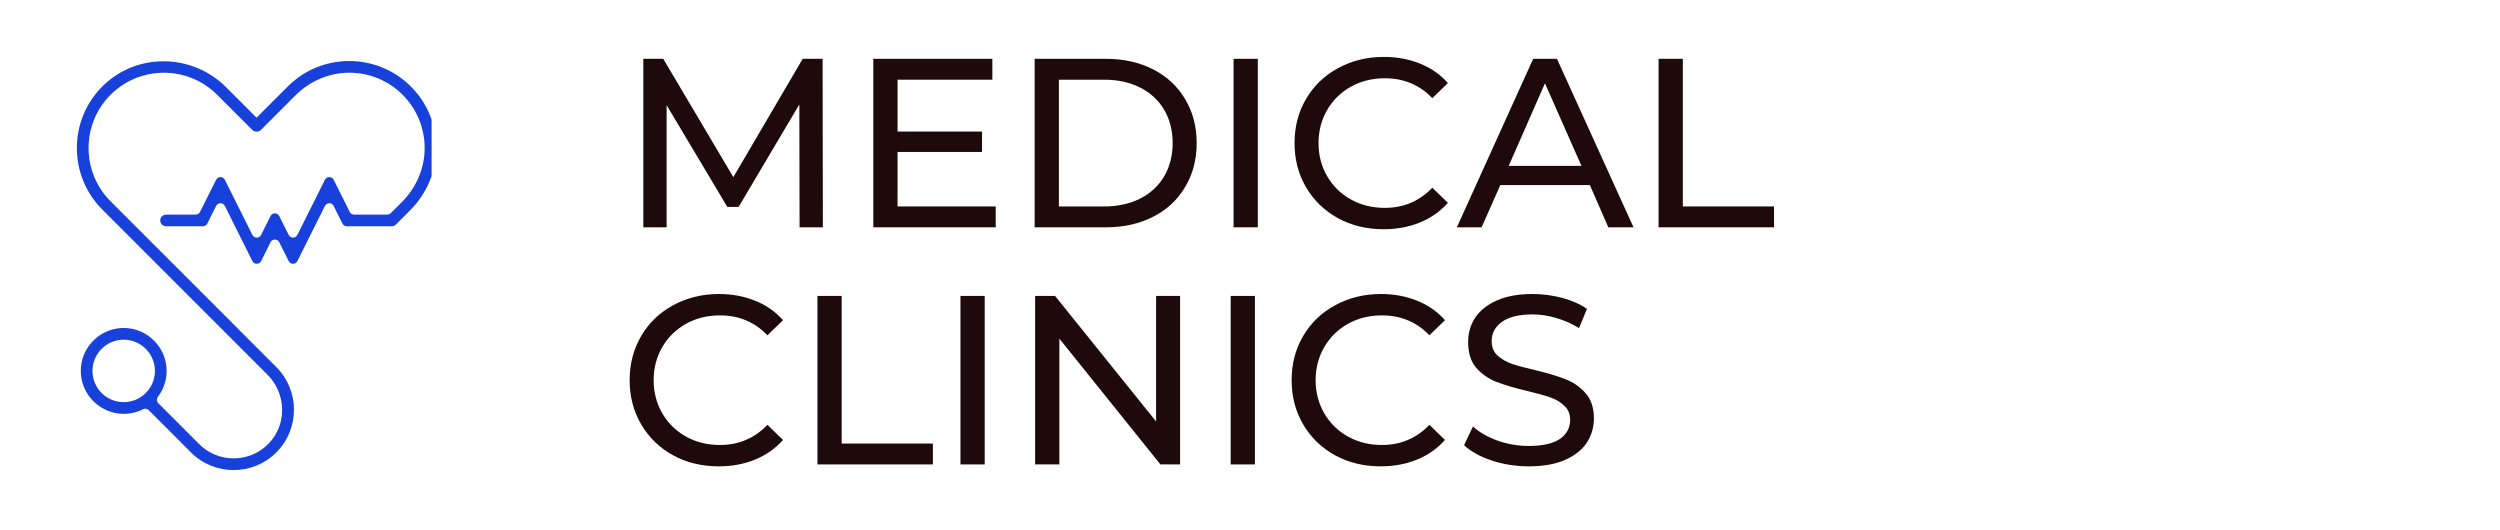 <svg xmlns="http://www.w3.org/2000/svg" xmlns:xlink="http://www.w3.org/1999/xlink" width="217" zoomAndPan="magnify" viewBox="0 0 162.75 34.5" height="46" preserveAspectRatio="xMidYMid meet" version="1.0"><defs><g/><clipPath id="1f67bcc914"><path d="M 5 3.402 L 28.098 3.402 L 28.098 30.754 L 5 30.754 Z M 5 3.402 " clip-rule="nonzero"/></clipPath></defs><g clip-path="url(#1f67bcc914)"><path fill="#1741da" d="M 26.645 5.531 C 25.59 4.527 24.176 3.965 22.719 3.973 C 21.215 3.977 19.801 4.566 18.734 5.629 L 16.703 7.66 L 14.723 5.68 C 12.52 3.477 8.926 3.406 6.699 5.59 C 4.453 7.797 4.438 11.422 6.66 13.641 L 17.414 24.395 C 18.641 25.621 18.699 27.621 17.496 28.871 C 16.262 30.148 14.219 30.164 12.969 28.914 L 10.305 26.25 C 10.195 26.141 10.184 25.961 10.277 25.836 C 10.672 25.316 10.891 24.66 10.84 23.953 C 10.746 22.555 9.602 21.43 8.203 21.355 C 6.582 21.27 5.238 22.578 5.258 24.184 C 5.277 25.676 6.492 26.902 7.98 26.941 C 8.461 26.953 8.914 26.844 9.312 26.641 C 9.434 26.578 9.582 26.605 9.68 26.699 L 12.43 29.453 C 13.195 30.219 14.203 30.602 15.207 30.602 C 16.215 30.602 17.223 30.219 17.988 29.453 C 19.52 27.922 19.52 25.426 17.988 23.895 L 7.199 13.105 C 5.289 11.191 5.289 8.082 7.199 6.168 C 9.113 4.258 12.223 4.258 14.133 6.168 L 16.426 8.461 C 16.5 8.535 16.602 8.574 16.703 8.57 C 16.805 8.574 16.906 8.535 16.984 8.461 L 19.227 6.215 C 20.16 5.285 21.414 4.734 22.73 4.734 C 24.043 4.73 25.281 5.242 26.207 6.168 C 27.137 7.098 27.645 8.332 27.645 9.645 C 27.645 10.961 27.094 12.219 26.164 13.152 L 25.438 13.875 C 25.379 13.934 25.297 13.969 25.211 13.969 L 23.051 13.969 C 22.93 13.969 22.82 13.902 22.766 13.793 L 21.723 11.703 C 21.605 11.473 21.27 11.473 21.152 11.703 L 19.359 15.293 C 19.242 15.527 18.91 15.527 18.793 15.293 L 18.18 14.066 C 18.062 13.832 17.727 13.832 17.609 14.066 L 17 15.293 C 16.883 15.527 16.547 15.527 16.43 15.293 L 14.637 11.703 C 14.52 11.469 14.188 11.469 14.07 11.703 L 13.023 13.793 C 12.973 13.898 12.863 13.969 12.742 13.969 L 10.828 13.969 C 10.617 13.969 10.438 14.129 10.43 14.336 C 10.426 14.555 10.598 14.73 10.812 14.73 L 13.211 14.73 C 13.332 14.73 13.441 14.66 13.496 14.555 L 14.07 13.406 C 14.188 13.172 14.52 13.172 14.637 13.406 L 16.43 16.996 C 16.547 17.227 16.883 17.227 17 16.996 L 17.609 15.77 C 17.727 15.535 18.062 15.535 18.18 15.77 L 18.793 16.996 C 18.91 17.23 19.242 17.23 19.359 16.996 L 21.152 13.406 C 21.27 13.172 21.602 13.172 21.719 13.406 L 22.293 14.555 C 22.348 14.66 22.457 14.73 22.578 14.73 L 25.5 14.73 C 25.523 14.73 25.547 14.727 25.57 14.723 C 25.57 14.723 25.574 14.723 25.574 14.723 C 25.598 14.719 25.617 14.711 25.641 14.703 C 25.641 14.703 25.645 14.703 25.645 14.703 C 25.668 14.691 25.688 14.684 25.707 14.672 C 25.707 14.668 25.711 14.668 25.711 14.668 C 25.73 14.652 25.75 14.637 25.77 14.621 L 26.691 13.699 C 27.781 12.609 28.418 11.133 28.406 9.59 C 28.395 8.047 27.77 6.602 26.645 5.531 Z M 6.02 24.145 C 6.02 23.023 6.934 22.113 8.051 22.113 C 9.172 22.113 10.086 23.027 10.086 24.145 C 10.086 25.27 9.172 26.18 8.051 26.18 C 6.934 26.18 6.02 25.27 6.02 24.145 Z M 6.02 24.145 " fill-opacity="1" fill-rule="nonzero"/></g><g fill="#1e0a0b" fill-opacity="1"><g transform="translate(40.24, 14.798)"><g><path d="M 11.812 0 L 11.797 -8 L 7.844 -1.328 L 7.109 -1.328 L 3.156 -7.953 L 3.156 0 L 1.641 0 L 1.641 -10.969 L 2.938 -10.969 L 7.5 -3.266 L 12.016 -10.969 L 13.312 -10.969 L 13.328 0 Z M 11.812 0 "/></g></g></g><g fill="#1e0a0b" fill-opacity="1"><g transform="translate(55.211, 14.798)"><g><path d="M 9.609 -1.359 L 9.609 0 L 1.641 0 L 1.641 -10.969 L 9.391 -10.969 L 9.391 -9.609 L 3.219 -9.609 L 3.219 -6.234 L 8.719 -6.234 L 8.719 -4.906 L 3.219 -4.906 L 3.219 -1.359 Z M 9.609 -1.359 "/></g></g></g><g fill="#1e0a0b" fill-opacity="1"><g transform="translate(65.715, 14.798)"><g><path d="M 1.641 -10.969 L 6.266 -10.969 C 7.43 -10.969 8.461 -10.738 9.359 -10.281 C 10.254 -9.82 10.945 -9.176 11.438 -8.344 C 11.938 -7.508 12.188 -6.555 12.188 -5.484 C 12.188 -4.41 11.938 -3.457 11.438 -2.625 C 10.945 -1.789 10.254 -1.145 9.359 -0.688 C 8.461 -0.227 7.43 0 6.266 0 L 1.641 0 Z M 6.172 -1.359 C 7.055 -1.359 7.836 -1.531 8.516 -1.875 C 9.191 -2.219 9.711 -2.703 10.078 -3.328 C 10.441 -3.953 10.625 -4.672 10.625 -5.484 C 10.625 -6.297 10.441 -7.016 10.078 -7.641 C 9.711 -8.266 9.191 -8.75 8.516 -9.094 C 7.836 -9.438 7.055 -9.609 6.172 -9.609 L 3.219 -9.609 L 3.219 -1.359 Z M 6.172 -1.359 "/></g></g></g><g fill="#1e0a0b" fill-opacity="1"><g transform="translate(78.664, 14.798)"><g><path d="M 1.641 -10.969 L 3.219 -10.969 L 3.219 0 L 1.641 0 Z M 1.641 -10.969 "/></g></g></g><g fill="#1e0a0b" fill-opacity="1"><g transform="translate(83.524, 14.798)"><g><path d="M 6.547 0.125 C 5.453 0.125 4.461 -0.113 3.578 -0.594 C 2.691 -1.082 2 -1.754 1.5 -2.609 C 1 -3.461 0.75 -4.422 0.75 -5.484 C 0.75 -6.547 1 -7.504 1.5 -8.359 C 2 -9.211 2.691 -9.879 3.578 -10.359 C 4.473 -10.848 5.469 -11.094 6.562 -11.094 C 7.426 -11.094 8.211 -10.945 8.922 -10.656 C 9.629 -10.375 10.234 -9.953 10.734 -9.391 L 9.719 -8.406 C 8.895 -9.27 7.863 -9.703 6.625 -9.703 C 5.812 -9.703 5.078 -9.52 4.422 -9.156 C 3.766 -8.789 3.25 -8.285 2.875 -7.641 C 2.5 -6.992 2.312 -6.273 2.312 -5.484 C 2.312 -4.691 2.5 -3.973 2.875 -3.328 C 3.25 -2.68 3.766 -2.176 4.422 -1.812 C 5.078 -1.445 5.812 -1.266 6.625 -1.266 C 7.852 -1.266 8.883 -1.703 9.719 -2.578 L 10.734 -1.594 C 10.234 -1.031 9.625 -0.602 8.906 -0.312 C 8.195 -0.02 7.41 0.125 6.547 0.125 Z M 6.547 0.125 "/></g></g></g><g fill="#1e0a0b" fill-opacity="1"><g transform="translate(94.858, 14.798)"><g><path d="M 8.641 -2.75 L 2.812 -2.75 L 1.594 0 L -0.016 0 L 4.953 -10.969 L 6.5 -10.969 L 11.484 0 L 9.844 0 Z M 8.094 -4 L 5.719 -9.375 L 3.359 -4 Z M 8.094 -4 "/></g></g></g><g fill="#1e0a0b" fill-opacity="1"><g transform="translate(106.333, 14.798)"><g><path d="M 1.641 -10.969 L 3.219 -10.969 L 3.219 -1.359 L 9.156 -1.359 L 9.156 0 L 1.641 0 Z M 1.641 -10.969 "/></g></g></g><g fill="#1e0a0b" fill-opacity="1"><g transform="translate(40.24, 30.234)"><g><path d="M 6.547 0.125 C 5.453 0.125 4.461 -0.113 3.578 -0.594 C 2.691 -1.082 2 -1.754 1.5 -2.609 C 1 -3.461 0.75 -4.422 0.75 -5.484 C 0.75 -6.547 1 -7.504 1.5 -8.359 C 2 -9.211 2.691 -9.879 3.578 -10.359 C 4.473 -10.848 5.469 -11.094 6.562 -11.094 C 7.426 -11.094 8.211 -10.945 8.922 -10.656 C 9.629 -10.375 10.234 -9.953 10.734 -9.391 L 9.719 -8.406 C 8.895 -9.27 7.863 -9.703 6.625 -9.703 C 5.812 -9.703 5.078 -9.52 4.422 -9.156 C 3.766 -8.789 3.25 -8.285 2.875 -7.641 C 2.5 -6.992 2.312 -6.273 2.312 -5.484 C 2.312 -4.691 2.5 -3.973 2.875 -3.328 C 3.25 -2.68 3.766 -2.176 4.422 -1.812 C 5.078 -1.445 5.812 -1.266 6.625 -1.266 C 7.852 -1.266 8.883 -1.703 9.719 -2.578 L 10.734 -1.594 C 10.234 -1.031 9.625 -0.602 8.906 -0.312 C 8.195 -0.02 7.41 0.125 6.547 0.125 Z M 6.547 0.125 "/></g></g></g><g fill="#1e0a0b" fill-opacity="1"><g transform="translate(51.575, 30.234)"><g><path d="M 1.641 -10.969 L 3.219 -10.969 L 3.219 -1.359 L 9.156 -1.359 L 9.156 0 L 1.641 0 Z M 1.641 -10.969 "/></g></g></g><g fill="#1e0a0b" fill-opacity="1"><g transform="translate(60.886, 30.234)"><g><path d="M 1.641 -10.969 L 3.219 -10.969 L 3.219 0 L 1.641 0 Z M 1.641 -10.969 "/></g></g></g><g fill="#1e0a0b" fill-opacity="1"><g transform="translate(65.746, 30.234)"><g><path d="M 11.078 -10.969 L 11.078 0 L 9.797 0 L 3.219 -8.188 L 3.219 0 L 1.641 0 L 1.641 -10.969 L 2.938 -10.969 L 9.516 -2.797 L 9.516 -10.969 Z M 11.078 -10.969 "/></g></g></g><g fill="#1e0a0b" fill-opacity="1"><g transform="translate(78.476, 30.234)"><g><path d="M 1.641 -10.969 L 3.219 -10.969 L 3.219 0 L 1.641 0 Z M 1.641 -10.969 "/></g></g></g><g fill="#1e0a0b" fill-opacity="1"><g transform="translate(83.335, 30.234)"><g><path d="M 6.547 0.125 C 5.453 0.125 4.461 -0.113 3.578 -0.594 C 2.691 -1.082 2 -1.754 1.5 -2.609 C 1 -3.461 0.75 -4.422 0.75 -5.484 C 0.75 -6.547 1 -7.504 1.5 -8.359 C 2 -9.211 2.691 -9.879 3.578 -10.359 C 4.473 -10.848 5.469 -11.094 6.562 -11.094 C 7.426 -11.094 8.211 -10.945 8.922 -10.656 C 9.629 -10.375 10.234 -9.953 10.734 -9.391 L 9.719 -8.406 C 8.895 -9.27 7.863 -9.703 6.625 -9.703 C 5.812 -9.703 5.078 -9.52 4.422 -9.156 C 3.766 -8.789 3.25 -8.285 2.875 -7.641 C 2.5 -6.992 2.312 -6.273 2.312 -5.484 C 2.312 -4.691 2.5 -3.973 2.875 -3.328 C 3.25 -2.68 3.766 -2.176 4.422 -1.812 C 5.078 -1.445 5.812 -1.266 6.625 -1.266 C 7.852 -1.266 8.883 -1.703 9.719 -2.578 L 10.734 -1.594 C 10.234 -1.031 9.625 -0.602 8.906 -0.312 C 8.195 -0.02 7.41 0.125 6.547 0.125 Z M 6.547 0.125 "/></g></g></g><g fill="#1e0a0b" fill-opacity="1"><g transform="translate(94.67, 30.234)"><g><path d="M 4.844 0.125 C 4.02 0.125 3.223 0 2.453 -0.25 C 1.68 -0.508 1.078 -0.844 0.641 -1.25 L 1.219 -2.469 C 1.633 -2.094 2.172 -1.785 2.828 -1.547 C 3.484 -1.316 4.156 -1.203 4.844 -1.203 C 5.75 -1.203 6.426 -1.352 6.875 -1.656 C 7.32 -1.969 7.547 -2.383 7.547 -2.906 C 7.547 -3.281 7.422 -3.582 7.172 -3.812 C 6.93 -4.051 6.629 -4.234 6.266 -4.359 C 5.91 -4.484 5.406 -4.625 4.75 -4.781 C 3.926 -4.977 3.258 -5.176 2.75 -5.375 C 2.238 -5.57 1.801 -5.875 1.438 -6.281 C 1.082 -6.695 0.906 -7.258 0.906 -7.969 C 0.906 -8.551 1.055 -9.078 1.359 -9.547 C 1.672 -10.016 2.141 -10.391 2.766 -10.672 C 3.398 -10.953 4.18 -11.094 5.109 -11.094 C 5.754 -11.094 6.391 -11.008 7.016 -10.844 C 7.648 -10.676 8.191 -10.438 8.641 -10.125 L 8.125 -8.875 C 7.656 -9.164 7.16 -9.383 6.641 -9.531 C 6.117 -9.688 5.609 -9.766 5.109 -9.766 C 4.223 -9.766 3.555 -9.602 3.109 -9.281 C 2.66 -8.957 2.438 -8.539 2.438 -8.031 C 2.438 -7.645 2.562 -7.332 2.812 -7.094 C 3.07 -6.863 3.383 -6.68 3.75 -6.547 C 4.125 -6.422 4.629 -6.285 5.266 -6.141 C 6.086 -5.941 6.75 -5.742 7.25 -5.547 C 7.758 -5.348 8.191 -5.047 8.547 -4.641 C 8.91 -4.234 9.094 -3.688 9.094 -3 C 9.094 -2.414 8.938 -1.883 8.625 -1.406 C 8.312 -0.938 7.832 -0.562 7.188 -0.281 C 6.551 -0.008 5.77 0.125 4.844 0.125 Z M 4.844 0.125 "/></g></g></g></svg>